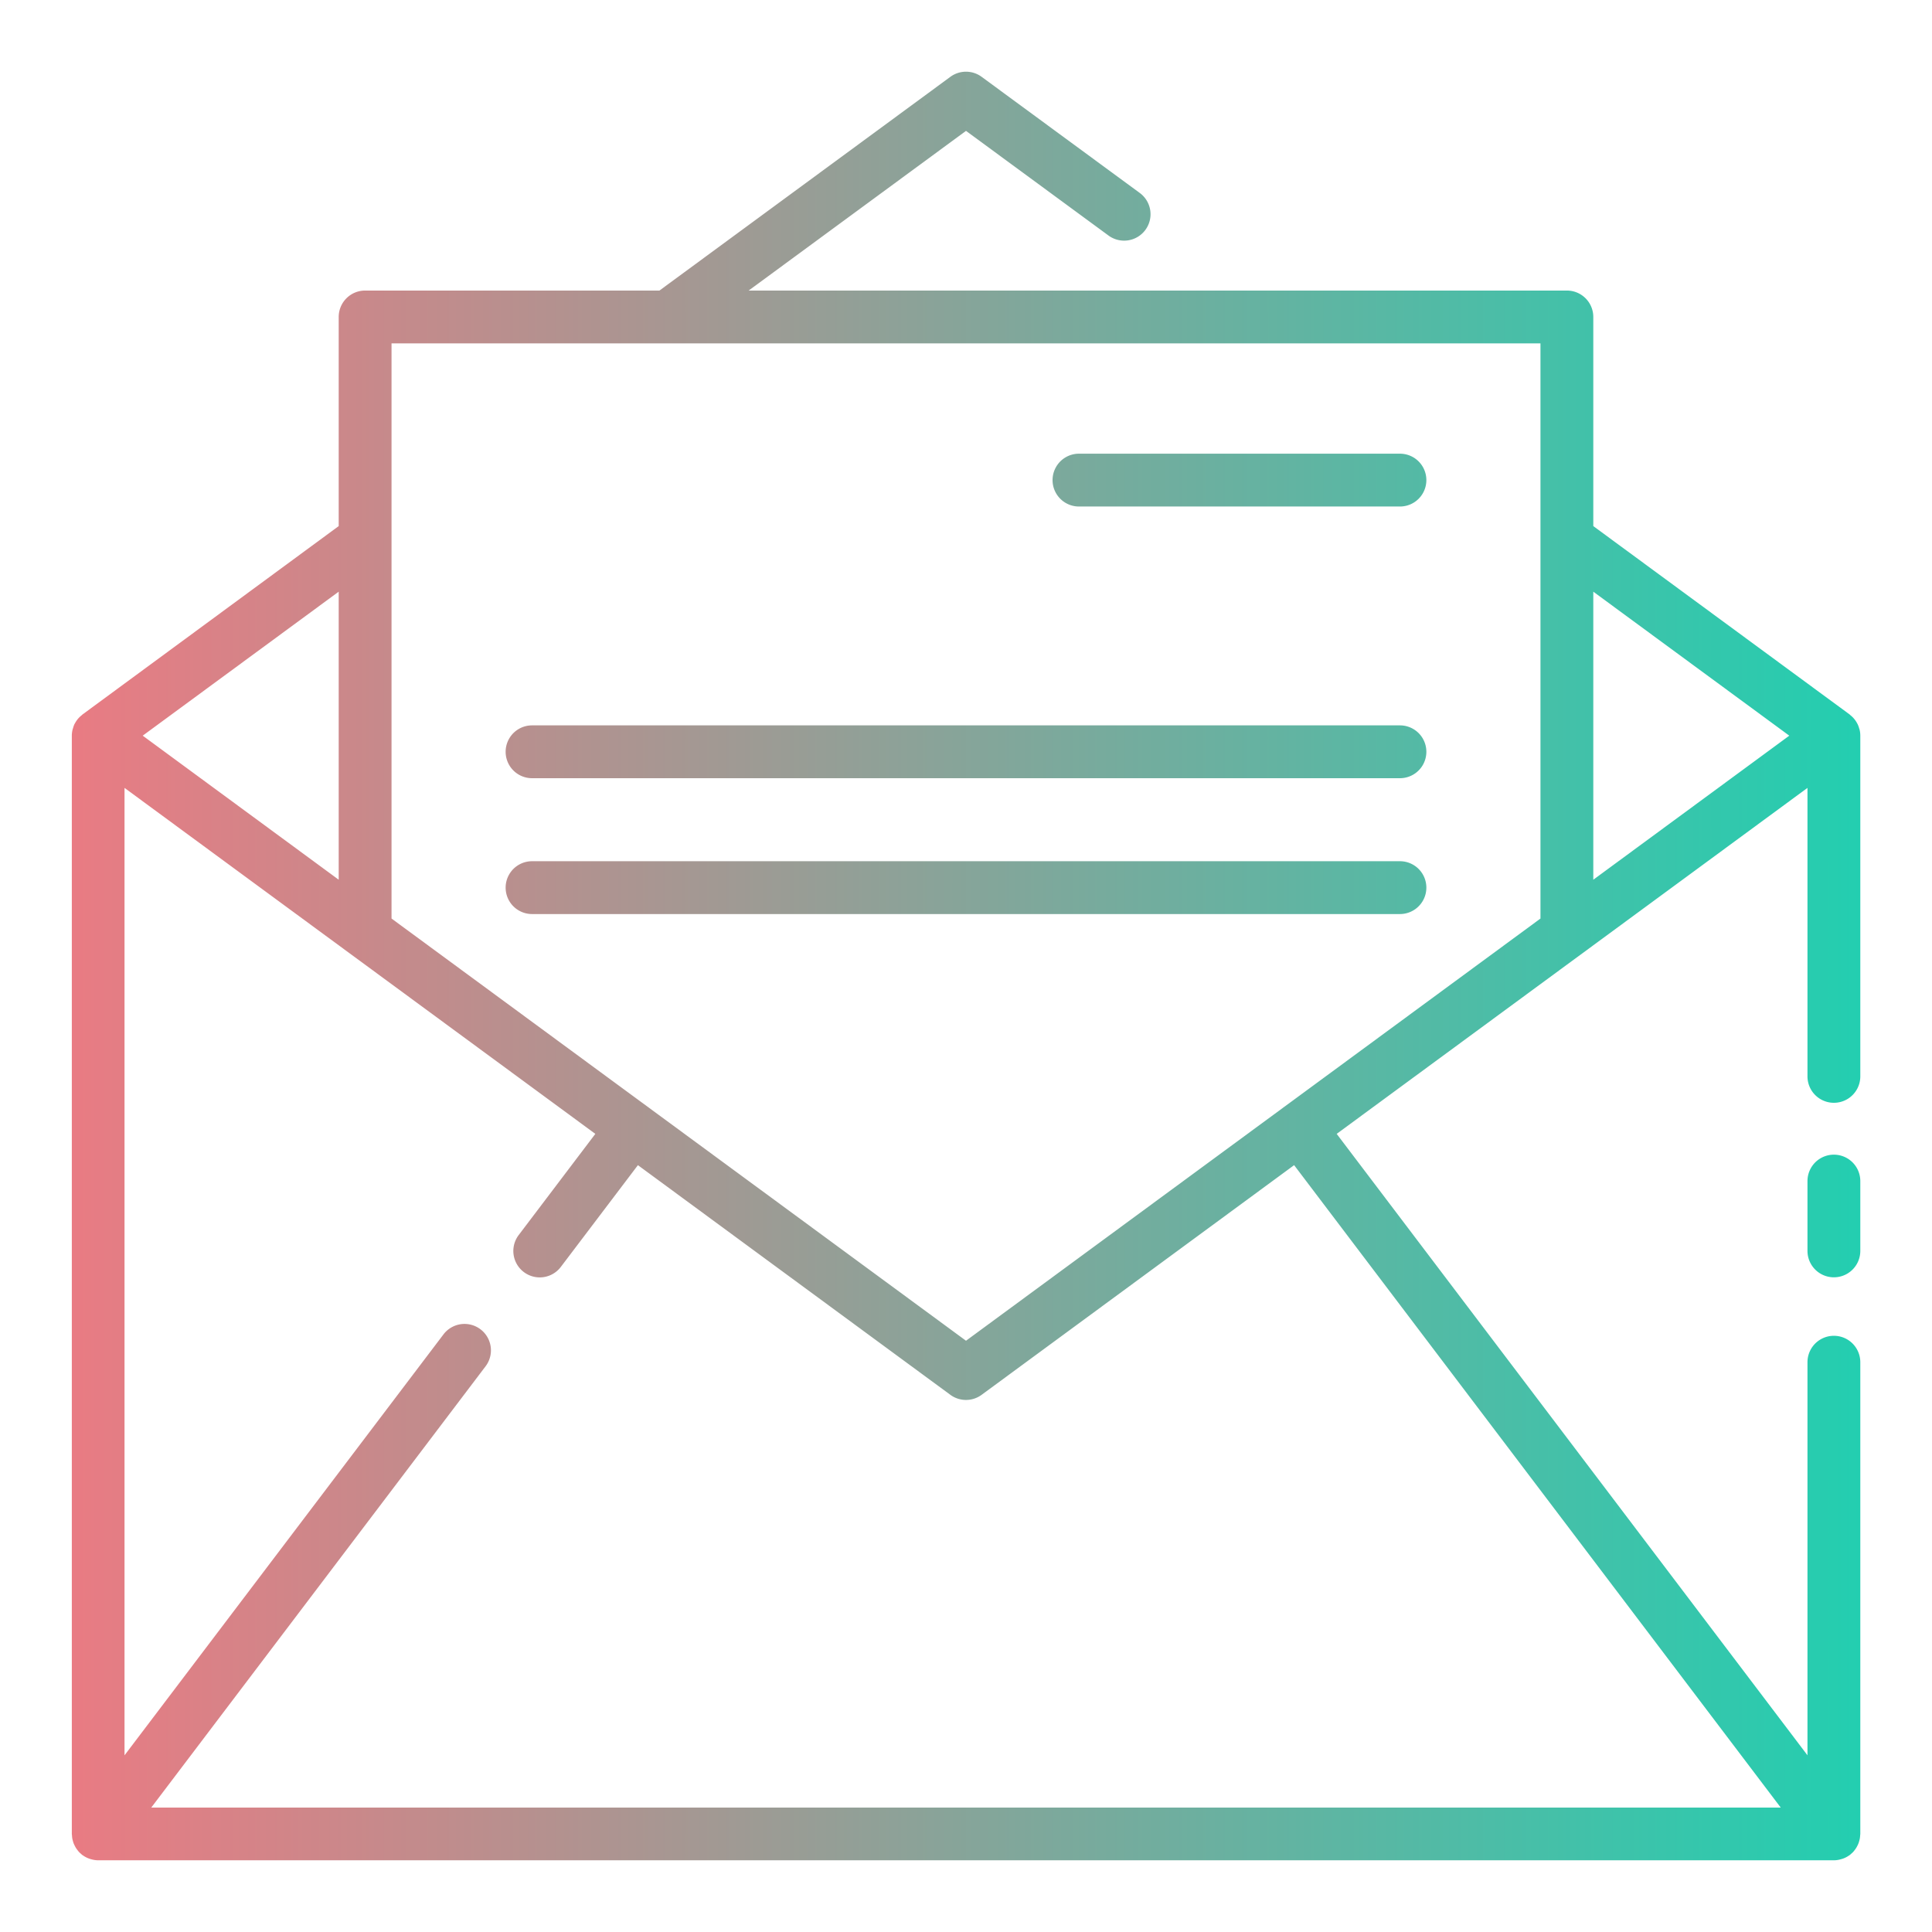 <svg id="Layer_1" height="512" viewBox="0 0 128 128" width="512" xmlns="http://www.w3.org/2000/svg" xmlns:xlink="http://www.w3.org/1999/xlink" data-name="Layer 1"><linearGradient id="linear-gradient" gradientUnits="userSpaceOnUse" x1="4.75" x2="123.25" y1="64" y2="64"><stop offset="0" stop-color="#e97b83"/><stop offset="1" stop-color="#23ceb0"/></linearGradient><path d="m123.25 78.25v4.625a1.75 1.75 0 0 1 -3.5 0v-4.625a1.75 1.75 0 0 1 3.5 0zm0-29.51v22.573a1.75 1.75 0 0 1 -3.5 0v-19.113l-31.191 22.922 31.191 41.171v-26.043a1.75 1.75 0 0 1 3.5 0v31.25c0 .038-.009.073-.011.111a1.616 1.616 0 0 1 -.019.184 1.522 1.522 0 0 1 -.039.165c-.015.054-.03.108-.05.16a1.493 1.493 0 0 1 -.071.158 1.561 1.561 0 0 1 -.079.145 1.635 1.635 0 0 1 -.1.144c-.032.042-.065.084-.1.124a1.679 1.679 0 0 1 -.145.134c-.026.022-.047.049-.074.07-.008.006-.018.007-.026.013a1.755 1.755 0 0 1 -.443.234c-.033.011-.064.02-.1.029a1.718 1.718 0 0 1 -.488.079h-115.005a1.784 1.784 0 0 1 -.487-.078c-.033-.01-.065-.019-.1-.031a1.736 1.736 0 0 1 -.441-.232c-.008-.007-.018-.008-.027-.014-.028-.022-.049-.049-.076-.071a1.787 1.787 0 0 1 -.142-.133 1.544 1.544 0 0 1 -.1-.126 1.58 1.58 0 0 1 -.1-.141c-.029-.048-.055-.1-.08-.148a1.648 1.648 0 0 1 -.07-.154c-.02-.054-.036-.109-.051-.164s-.029-.107-.038-.162a1.668 1.668 0 0 1 -.019-.187c0-.037-.011-.072-.011-.109v-72.76a1.741 1.741 0 0 1 .046-.385c.008-.035.021-.068.031-.1a1.768 1.768 0 0 1 .087-.255c.018-.038.04-.074.061-.111a1.765 1.765 0 0 1 .14-.212c.027-.035.054-.068.083-.1a1.822 1.822 0 0 1 .2-.185c.021-.017.038-.04.06-.056l16.974-12.481v-13.855a1.75 1.75 0 0 1 1.75-1.75h19.5l19.274-14.16a1.749 1.749 0 0 1 2.072 0l10.449 7.674a1.75 1.75 0 1 1 -2.072 2.82l-9.413-6.913-14.4 10.579h54.21a1.75 1.75 0 0 1 1.75 1.75v13.855l16.976 12.475c.022.016.038.038.059.055a1.667 1.667 0 0 1 .2.186q.043.05.084.1a1.735 1.735 0 0 1 .139.21c.021.038.043.074.061.113a1.633 1.633 0 0 1 .094.256c.011.035.024.068.032.1a1.741 1.741 0 0 1 .045.39zm-97.31-25.99v38.106l16.99 12.487c.012.008.025.013.037.022l.023.022 21.01 15.441 21.01-15.441.023-.022c.012-.009.025-.014.037-.022l16.99-12.487v-38.106zm-16.485 25.99 12.985 9.544v-19.084zm76.284 28.454-20.703 15.216a1.75 1.75 0 0 1 -2.073 0l-20.7-15.215-5.118 6.756a1.75 1.75 0 0 1 -2.79-2.113l5.087-6.716-31.192-22.922v64.094l21.141-27.9a1.75 1.75 0 0 1 2.79 2.113l-22.16 29.25h107.958zm32.806-28.454-12.985-9.54v19.084zm-47.06-15.182h21.265a1.75 1.75 0 0 0 0-3.5h-21.265a1.75 1.75 0 0 0 0 3.5zm-36.235 18h57.5a1.75 1.75 0 0 0 0-3.5h-57.5a1.75 1.75 0 0 0 0 3.5zm0 9h57.5a1.75 1.75 0 0 0 0-3.5h-57.5a1.75 1.75 0 0 0 0 3.5z" fill="url(#linear-gradient)"/></svg>